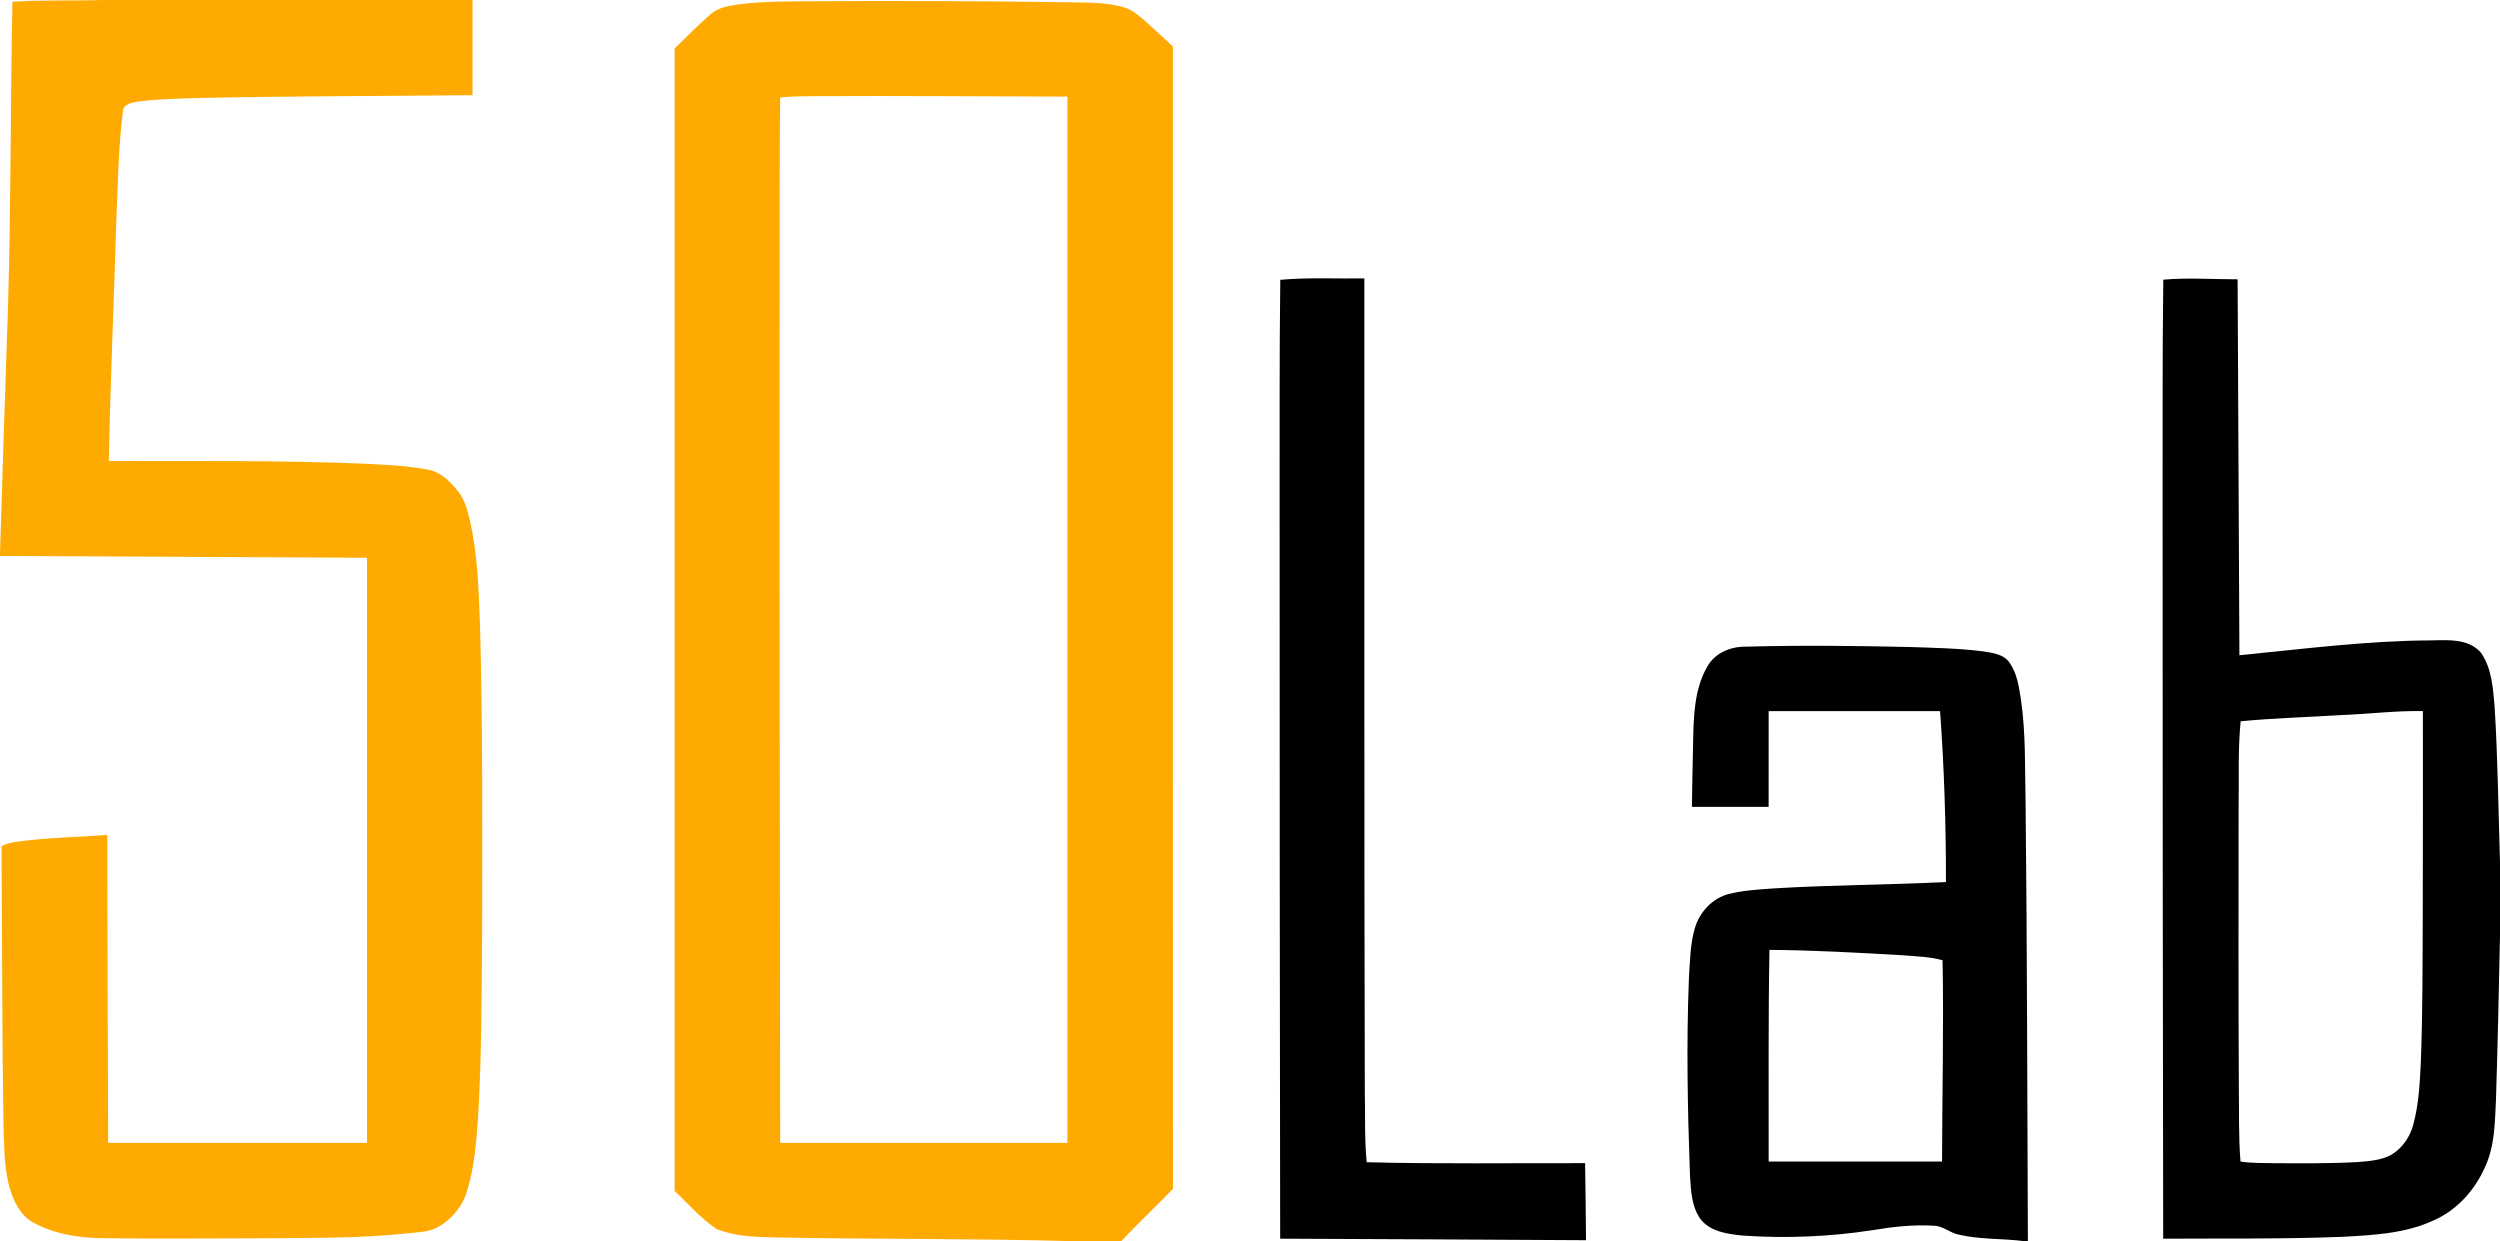 <?xml version="1.0" encoding="UTF-8" standalone="no"?>
<svg
   xmlns:dc="http://purl.org/dc/elements/1.1/"
   xmlns:cc="http://creativecommons.org/ns#"
   xmlns:rdf="http://www.w3.org/1999/02/22-rdf-syntax-ns#"
   xmlns:svg="http://www.w3.org/2000/svg"
   xmlns="http://www.w3.org/2000/svg"
   xmlns:sodipodi="http://sodipodi.sourceforge.net/DTD/sodipodi-0.dtd"
   xmlns:inkscape="http://www.inkscape.org/namespaces/inkscape"
   width="1136pt"
   height="564pt"
   viewBox="0 0 1136 564"
   version="1.1"
   id="svg42"
   sodipodi:docname="50lab.svg"
   inkscape:version="1.0.1 (3bc2e813f5, 2020-09-07)">
  <defs
     id="defs46" />
  <sodipodi:namedview
     pagecolor="#ffffff"
     bordercolor="#666666"
     borderopacity="1"
     objecttolerance="10"
     gridtolerance="10"
     guidetolerance="10"
     inkscape:pageopacity="0"
     inkscape:pageshadow="2"
     inkscape:window-width="1920"
     inkscape:window-height="1017"
     id="namedview44"
     showgrid="false"
     inkscape:zoom="0.99716995"
     inkscape:cx="570.14036"
     inkscape:cy="368.61642"
     inkscape:window-x="-8"
     inkscape:window-y="-8"
     inkscape:window-maximized="1"
     inkscape:current-layer="svg42"
     inkscape:document-rotation="0" />
  <g
     id="#fbff00ff"
     style="fill:#ffaa00;fill-opacity:1;stroke:none;stroke-width:10.6;stroke-miterlimit:4;stroke-dasharray:none;stroke-opacity:1">
    <path
       fill="#fbff00"
       opacity="1"
       d="m 46.67,0 h 168.05 c -0.01,14.42 0,28.84 -0.01,43.26 -40.88,0.4 -81.76,0.39 -122.64,1.22 -9.72,0.33 -19.48,0.39 -29.14,1.65 -2.79,0.47 -6.97,1.02 -7.09,4.66 -2.13,16.95 -2.31,34.07 -3.04,51.12 -1.01,35.87 -2.69,71.71 -3.33,107.58 39.44,0.12 78.91,-0.42 118.33,1.31 9.05,0.53 18.17,0.93 27.09,2.71 5.29,1.02 9.26,5.05 12.64,8.96 3.36,3.82 4.75,8.82 5.9,13.66 3.69,15.69 4.05,31.88 4.69,47.91 1.28,46.3 1,92.63 0.96,138.94 -0.24,28.05 -0.18,56.12 -1.8,84.13 -0.82,11.48 -1.63,23.13 -5.1,34.18 -2.01,7 -7.06,13 -13.45,16.44 -4.17,2.26 -9.03,2.16 -13.61,2.71 -22.29,2.39 -44.74,2 -67.12,2.24 -23.68,0.06 -47.35,0.27 -71.02,-0.05 C 36.12,562.57 24.95,560.84 15.3,555.65 8.76,552.14 5.68,544.83 3.92,538.01 1.68,528.87 1.92,519.37 1.57,510.03 0.89,468.18 1.03,426.31 0.69,384.45 c 2.08,-0.92 4.26,-1.61 6.53,-1.9 13.75,-1.99 27.68,-2.08 41.52,-3.18 0.1,46.66 0.22,93.31 0.41,139.96 39.21,0.01 78.41,0 117.62,0 0.01,-88.63 0.01,-177.26 0,-265.89 C 111.18,253.15 55.59,252.89 0,252.63 v -1.31 C 1.21,213.54 2.37,175.77 3.68,137.99 5.03,92.28 4.72,46.53 5.65,0.81 19.3,-0.09 33,0.42 46.67,0 Z"
       id="path30"
       style="fill:#ffaa00;fill-opacity:1;stroke:none;stroke-width:10.6;stroke-miterlimit:4;stroke-dasharray:none;stroke-opacity:1" />
    <path
       fill="#fbff00"
       opacity="1"
       d="m 335.87,1.94 c 9.97,-1.21 20.03,-1.28 30.06,-1.36 38.7,-0.27 77.4,-0.12 116.09,0.4 9.62,0.34 19.47,-0.39 28.82,2.39 3.73,1.1 6.71,3.75 9.58,6.25 4.23,3.78 8.37,7.65 12.54,11.49 0.02,173.04 -0.04,346.07 0.03,519.1 -7.75,8.02 -15.9,15.64 -23.51,23.79 h -21.65 c -45.25,-1.28 -90.56,-0.84 -135.82,-1.71 -8.88,-0.2 -18.02,-0.49 -26.37,-3.78 -7.16,-4.82 -12.87,-11.41 -19.08,-17.34 0,-173.05 0,-346.1 0,-519.16 5.31,-5.19 10.56,-10.44 16.1,-15.38 3.6,-3.24 8.59,-4.03 13.21,-4.69 m 18.66,42.34 c -0.27,13.57 -0.16,27.14 -0.22,40.71 -0.17,144.78 0.04,289.56 0.2,434.34 43.5,0 87.01,0.01 130.51,0 0.01,-158.48 0.01,-316.95 0,-475.43 -38.36,-0.06 -76.71,-0.41 -115.07,-0.2 -5.14,0.06 -10.3,0.04 -15.42,0.58 z"
       id="path32"
       style="fill:#ffaa00;fill-opacity:1;stroke:none;stroke-width:10.6;stroke-miterlimit:4;stroke-dasharray:none;stroke-opacity:1" />
  </g>
  <g
     id="#000000ff">
    <path
       fill="#000000"
       opacity="1.00"
       d=" M 581.76 127.15 C 594.45 126.01 607.24 126.69 619.97 126.51 C 620.05 249.69 619.82 372.88 620.17 496.06 C 620.40 506.75 619.98 517.48 621.03 528.12 C 654.10 528.96 687.19 528.45 720.27 528.54 C 720.46 540.21 720.60 551.88 720.68 563.55 C 674.36 563.32 628.04 562.99 581.71 562.86 C 581.58 453.60 581.41 344.34 581.46 235.08 C 581.53 199.10 581.30 163.12 581.76 127.15 Z"
       id="path35" />
    <path
       fill="#000000"
       opacity="1.00"
       d=" M 983.00 127.08 C 994.22 126.10 1005.51 126.93 1016.77 126.92 C 1017.06 183.86 1017.30 240.80 1017.59 297.74 C 1046.67 294.87 1075.74 291.11 1105.03 290.99 C 1112.65 290.81 1121.87 290.21 1127.36 296.60 C 1132.26 303.67 1132.80 312.64 1133.55 320.94 C 1134.99 344.45 1135.26 368.01 1136.00 391.55 L 1136.00 425.46 C 1135.49 450.12 1134.95 474.79 1134.18 499.44 C 1133.68 509.83 1133.69 520.65 1129.22 530.27 C 1124.56 540.83 1116.35 550.02 1105.65 554.63 C 1092.94 560.49 1078.70 561.21 1064.95 561.99 C 1037.63 563.09 1010.28 562.69 982.95 562.86 C 982.81 454.57 982.65 346.28 982.69 237.98 C 982.77 201.01 982.52 164.04 983.00 127.08 M 1064.02 324.92 C 1048.73 325.88 1033.40 326.27 1018.15 327.75 C 1016.83 341.11 1017.48 354.58 1017.22 367.98 C 1017.19 409.99 1017.10 452.00 1017.33 494.01 C 1017.49 505.27 1017.18 516.57 1018.08 527.81 C 1023.36 528.61 1028.72 528.45 1034.04 528.56 C 1046.34 528.60 1058.66 528.73 1070.95 528.07 C 1076.28 527.63 1081.91 527.32 1086.70 524.68 C 1091.67 521.68 1095.16 516.54 1096.61 510.96 C 1099.09 501.83 1099.54 492.32 1100.02 482.92 C 1100.88 460.30 1100.80 437.65 1100.90 415.01 C 1101.02 384.38 1100.96 353.75 1100.96 323.12 C 1088.61 322.89 1076.34 324.46 1064.02 324.92 Z"
       id="path37" />
    <path
       fill="#000000"
       opacity="1.00"
       d=" M 775.82 302.86 C 779.22 296.73 786.33 293.78 793.11 293.85 C 817.72 293.16 842.35 293.44 866.96 293.98 C 878.32 294.35 889.72 294.55 901.01 295.97 C 905.26 296.65 910.29 297.15 913.02 300.95 C 916.52 305.76 917.34 311.85 918.27 317.57 C 920.59 333.21 920.06 349.06 920.43 364.82 C 921.15 431.21 921.16 497.61 921.47 564.00 L 919.93 564.00 C 909.95 562.68 899.75 563.32 889.92 560.99 C 886.08 560.21 883.04 557.16 879.06 556.99 C 869.66 556.35 860.27 557.43 851.01 558.96 C 831.48 562.00 811.61 562.78 791.90 561.46 C 785.15 560.73 777.37 559.78 772.83 554.12 C 768.59 548.37 768.35 540.84 767.92 533.99 C 766.84 504.01 766.24 473.97 767.47 443.98 C 767.97 436.63 768.01 429.13 770.07 422.01 C 772.17 414.48 778.23 407.91 785.97 406.13 C 792.20 404.60 798.65 404.23 805.03 403.75 C 831.41 402.11 857.85 402.09 884.24 400.81 C 884.26 374.91 883.45 348.97 881.57 323.14 C 855.61 323.13 829.64 323.13 803.68 323.14 C 803.66 337.64 803.68 352.13 803.66 366.63 C 792.04 366.64 780.43 366.63 768.81 366.63 C 768.94 357.08 769.11 347.52 769.34 337.97 C 769.57 326.09 769.70 313.45 775.82 302.86 M 804.04 431.63 C 803.45 463.68 803.75 495.74 803.68 527.80 C 829.94 527.79 856.20 527.81 882.47 527.79 C 882.52 497.31 883.28 466.82 882.70 436.34 C 876.95 434.71 870.93 434.61 865.03 434.10 C 844.72 432.94 824.39 431.75 804.04 431.63 Z"
       id="path39" />
  </g>
</svg>
